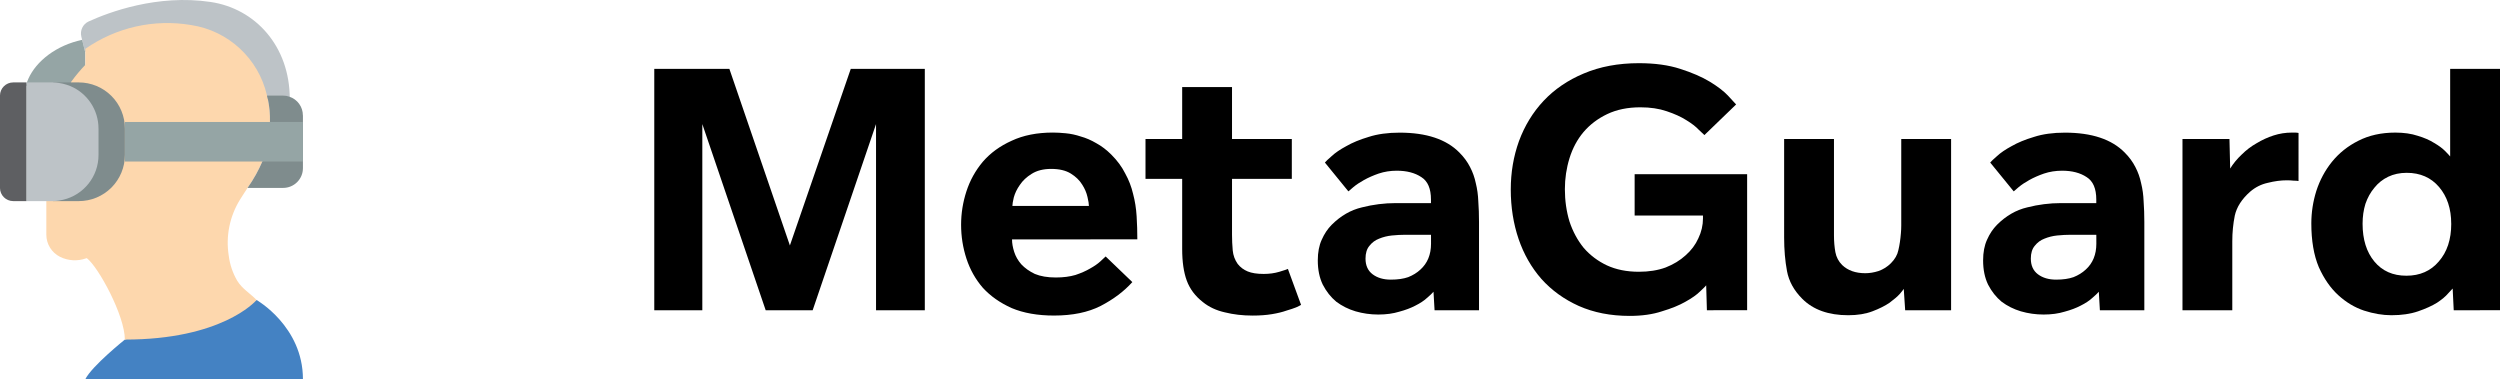 <?xml version="1.0" encoding="UTF-8" standalone="no"?>
<!-- Created with Inkscape (http://www.inkscape.org/) -->

<svg
   width="98.915mm"
   height="15mm"
   viewBox="0 0 98.915 15"
   version="1.1"
   id="svg5"
   xmlns="http://www.w3.org/2000/svg"
   xmlns:svg="http://www.w3.org/2000/svg">
  <defs
     id="defs2">
    <style
       id="style929">.cls-1{fill:url(#Безымянный_градиент_115);}.cls-2{fill:url(#Безымянный_градиент_39);}</style>
    <linearGradient
       gradientUnits="userSpaceOnUse"
       id="Безымянный_градиент_115"
       x1="24.47"
       x2="6.72"
       y1="20.72"
       y2="2.97"
       gradientTransform="matrix(0.542,0,0,0.542,106.983,103.209)">
      <stop
         offset="0"
         stop-color="#0179ee"
         id="stop931" />
      <stop
         offset="1"
         stop-color="#00cdfb"
         id="stop933" />
    </linearGradient>
    <linearGradient
       gradientUnits="userSpaceOnUse"
       id="Безымянный_градиент_39"
       x1="23.26"
       x2="9"
       y1="19.62"
       y2="5.36"
       gradientTransform="matrix(0.627,0,0,0.627,115.933,100.884)">
      <stop
         offset="0"
         stop-color="#7fbbf6"
         id="stop936" />
      <stop
         offset="1"
         stop-color="#d0fdff"
         id="stop938" />
    </linearGradient>
  </defs>
  <g
     id="layer1"
     transform="translate(-103.677,-141)">
    <g
       id="g7665"
       transform="translate(0,36.518)">
      <path
         class="cls-1"
         d="m 116.113,104.722 a 0.542,0.542 0 0 0 -0.9,0 c -1.009,1.486 -3.488,1.893 -5.11,1.53 l -0.683,-0.152 a 0.662,0.662 0 0 0 -0.808,0.651 v 1.313 a 12.476,12.476 0 0 0 5.376,10.258 l 1.676,1.161 1.438,-0.993 a 13.019,13.019 0 0 0 5.614,-10.719 v -1.02 a 0.662,0.662 0 0 0 -0.808,-0.646 l -0.683,0.152 c -1.622,0.358 -4.101,-0.049 -5.11,-1.535 z"
         id="path945"
         style="fill:url(#%D0%91%D0%B5%D0%B7%D1%8B%D0%BC%D1%8F%D0%BD%D0%BD%D1%8B%D0%B9_%D0%B3%D1%80%D0%B0%D0%B4%D0%B8%D0%B5%D0%BD%D1%82_115);stroke-width:0.542" />
      <path
         d="m 115.141,108.395 -0.016,0.042 c -0.079,-0.029 -0.162,-0.043 -0.245,-0.042 h -0.639 c -0.003,-0.008 -0.003,-0.013 -0.005,-0.021 -0.337,-1.449 -1.522,-2.546 -2.992,-2.771 -1.466,-0.25 -2.971,0.088 -4.19,0.939 v 0.026 l -0.128,-0.511 -0.031,-0.125 c -0.06,-0.243 0.06,-0.495 0.287,-0.6 0.796,-0.363 2.716,-1.088 4.829,-0.772 1.769,0.263 3.131,1.748 3.131,3.835 z"
         fill="#bdc3c7"
         id="Shape"
         style="fill-rule:nonzero;stroke:none;stroke-width:0.261" />
      <path
         d="m 107.054,106.569 v 0.605 c -0.202,0.213 -0.39,0.439 -0.564,0.676 l -0.005,0.024 h -1.784 c 0.188,-0.72 0.892,-1.406 1.863,-1.719 0.119,-0.038 0.24,-0.07 0.363,-0.097 z"
         fill="#95a5a5"
         id="path831"
         style="fill-rule:nonzero;stroke:none;stroke-width:0.261" />
      <path
         d="m 113.829,116.352 c 0,0 1.834,1.044 1.834,3.131 h -8.609 c 0.261,-0.522 1.563,-1.565 1.563,-1.565 z"
         fill="#4482c3"
         id="path833"
         style="fill-rule:nonzero;stroke:none;stroke-width:0.261" />
      <path
         d="m 114.358,109.29 c -0.011,0.439 -0.079,0.875 -0.201,1.297 -0.026,0.092 -0.057,0.183 -0.094,0.271 -0.157,0.368 -0.353,0.719 -0.584,1.046 -0.003,0.003 -0.005,0.007 -0.005,0.01 -0.099,0.154 -0.201,0.303 -0.295,0.457 -0.415,0.665 -0.575,1.457 -0.451,2.231 0.044,0.348 0.157,0.683 0.334,0.986 0.196,0.321 0.506,0.496 0.767,0.762 v 0.003 c -0.068,0.078 -1.406,1.565 -5.212,1.565 0,-0.947 -1.044,-2.87 -1.505,-3.222 l -0.031,0.008 c -0.337,0.12 -0.708,0.099 -1.028,-0.06 -0.332,-0.166 -0.543,-0.505 -0.543,-0.877 v -1.328 l 0.271,-1.304 0.676,-3.248 0.029,-0.143 0.005,-0.024 c 0.173,-0.237 0.361,-0.463 0.564,-0.676 v -0.631 c 1.219,-0.851 2.724,-1.189 4.19,-0.939 1.47,0.225 2.655,1.322 2.992,2.771 0.003,0.008 0.003,0.013 0.005,0.021 0.016,0.057 0.031,0.117 0.042,0.175 0.057,0.28 0.082,0.565 0.076,0.85 z"
         fill="#fdd7ad"
         id="path835"
         style="fill-rule:nonzero;stroke:none;stroke-width:0.261" />
      <path
         d="m 115.663,109.047 v 2.087 c 2.9e-4,0.208 -0.082,0.407 -0.229,0.554 -0.147,0.147 -0.346,0.229 -0.554,0.229 h -1.401 l -0.005,-0.003 c 6.5e-4,-0.004 0.002,-0.008 0.005,-0.01 0.231,-0.327 0.427,-0.678 0.584,-1.046 0.037,-0.088 0.068,-0.179 0.094,-0.271 0.122,-0.422 0.19,-0.858 0.201,-1.297 0.006,-0.285 -0.019,-0.571 -0.076,-0.85 -0.01,-0.057 -0.026,-0.117 -0.042,-0.175 h 0.639 c 0.084,-10e-4 0.167,0.013 0.245,0.042 0.321,0.104 0.538,0.403 0.537,0.741 z"
         fill="#7f8c8d"
         id="path839"
         style="fill-rule:nonzero;stroke:none;stroke-width:0.261" />
      <path
         d="m 108.619,109.569 v 1.044 c 3.6e-4,0.484 -0.192,0.949 -0.534,1.292 -0.343,0.343 -0.807,0.535 -1.292,0.534 h -1.012 v -4.696 h 1.012 c 0.484,-3.6e-4 0.949,0.192 1.292,0.534 0.343,0.343 0.535,0.807 0.534,1.292 z"
         fill="#7f8c8d"
         id="path841"
         style="fill-rule:nonzero;stroke:none;stroke-width:0.261" />
      <rect
         fill="#95a5a5"
         height="1.565"
         id="Rectangle-path"
         width="7.044"
         x="108.619"
         y="109.308"
         style="fill-rule:nonzero;stroke:none;stroke-width:0.261" />
      <path
         d="m 107.575,109.569 v 1.044 c 0.001,0.846 -0.58,1.581 -1.404,1.774 -0.055,0.013 -0.11,0.024 -0.164,0.031 -0.075,0.012 -0.151,0.019 -0.227,0.021 h -1.06 v -4.696 h 1.06 c 0.076,0.002 0.152,0.009 0.227,0.021 0.055,0.008 0.11,0.018 0.164,0.031 0.097,0.023 0.192,0.054 0.284,0.091 0.679,0.283 1.12,0.947 1.119,1.683 z"
         fill="#bdc3c7"
         id="path844"
         style="fill-rule:nonzero;stroke:none;stroke-width:0.261" />
      <path
         d="m 104.72,107.743 v 4.696 h -0.522 c -0.288,-8.3e-4 -0.521,-0.234 -0.522,-0.522 v -3.652 c 8.4e-4,-0.288 0.234,-0.521 0.522,-0.522 z"
         fill="#5e5f62"
         id="path846"
         style="fill-rule:nonzero;stroke:none;stroke-width:0.261" />
    </g>
    <g
       aria-label="MetaGuard"
       id="text2734"
       style="font-size:14.085px;line-height:1.25;font-family:FoundryContextW03-Bd;-inkscape-font-specification:FoundryContextW03-Bd;stroke-width:0.352">
      <path
         d="m 138.338,153.275 v -7.366 l -2.507,7.366 h -1.859 l -2.507,-7.366 v 7.366 h -1.901 v -9.549 h 2.972 l 2.394,6.986 2.408,-6.986 h 2.93 v 9.549 z"
         id="path842" />
      <path
         d="m 143.719,150.472 q 0,0.225 0.085,0.493 0.085,0.268 0.282,0.493 0.211,0.225 0.535,0.38 0.338,0.141 0.831,0.141 0.437,0 0.775,-0.099 0.338,-0.113 0.577,-0.254 0.254,-0.141 0.408,-0.282 0.155,-0.141 0.211,-0.197 l 1.056,1.014 q -0.493,0.549 -1.254,0.944 -0.746,0.38 -1.845,0.38 -0.972,0 -1.676,-0.296 -0.69,-0.31 -1.141,-0.803 -0.437,-0.507 -0.648,-1.155 -0.211,-0.648 -0.211,-1.338 0,-0.676 0.211,-1.324 0.211,-0.648 0.648,-1.169 0.451,-0.521 1.141,-0.831 0.69,-0.324 1.634,-0.324 0.225,0 0.507,0.028 0.296,0.028 0.592,0.127 0.31,0.085 0.62,0.268 0.31,0.169 0.592,0.451 0.352,0.352 0.549,0.746 0.211,0.38 0.31,0.803 0.113,0.423 0.141,0.887 0.028,0.451 0.028,0.915 z m 3.042,-1.324 q 0,-0.113 -0.056,-0.352 -0.056,-0.254 -0.211,-0.493 -0.155,-0.254 -0.451,-0.437 -0.296,-0.183 -0.775,-0.183 -0.465,0 -0.775,0.197 -0.296,0.183 -0.465,0.437 -0.169,0.239 -0.239,0.493 -0.056,0.239 -0.056,0.338 z"
         id="path845" />
      <path
         d="m 155.155,153.063 q -0.042,0.028 -0.197,0.099 -0.141,0.056 -0.38,0.127 -0.239,0.085 -0.577,0.141 -0.338,0.056 -0.761,0.056 -0.592,0 -1.099,-0.127 -0.507,-0.113 -0.873,-0.408 -0.451,-0.352 -0.634,-0.845 -0.183,-0.493 -0.183,-1.254 v -2.775 h -1.451 V 146.5 h 1.451 v -2.056 h 1.972 V 146.5 h 2.366 v 1.577 h -2.366 v 2.211 q 0,0.31 0.028,0.62 0.028,0.296 0.197,0.535 0.155,0.197 0.394,0.296 0.239,0.099 0.634,0.099 0.338,0 0.62,-0.085 0.282,-0.085 0.338,-0.113 z"
         id="path847" />
      <path
         d="m 160.437,153.275 -0.042,-0.732 q -0.085,0.099 -0.268,0.254 -0.169,0.155 -0.451,0.296 -0.268,0.141 -0.634,0.239 -0.366,0.113 -0.831,0.113 -0.465,0 -0.901,-0.127 -0.423,-0.127 -0.761,-0.38 -0.324,-0.268 -0.535,-0.676 -0.197,-0.408 -0.197,-0.958 0,-0.479 0.155,-0.817 0.155,-0.352 0.394,-0.592 0.535,-0.535 1.197,-0.69 0.662,-0.169 1.338,-0.169 h 1.394 v -0.141 q 0,-0.648 -0.38,-0.887 -0.38,-0.254 -0.972,-0.254 -0.38,0 -0.718,0.113 -0.324,0.113 -0.577,0.254 -0.254,0.141 -0.423,0.282 -0.155,0.127 -0.197,0.169 l -0.93,-1.141 q 0.056,-0.07 0.268,-0.254 0.211,-0.197 0.577,-0.394 0.366,-0.211 0.887,-0.366 0.521,-0.169 1.225,-0.169 1.592,0 2.366,0.789 0.268,0.268 0.423,0.577 0.155,0.296 0.225,0.634 0.085,0.338 0.099,0.718 0.028,0.38 0.028,0.817 v 3.493 z m -0.141,-2.986 h -1.014 q -0.254,0 -0.535,0.028 -0.268,0.028 -0.507,0.127 -0.225,0.085 -0.38,0.282 -0.155,0.183 -0.155,0.507 0,0.408 0.282,0.62 0.282,0.211 0.718,0.211 0.408,0 0.69,-0.099 0.282,-0.113 0.479,-0.296 0.423,-0.38 0.423,-1.028 z"
         id="path849" />
      <path
         d="m 171.212,153.275 -0.028,-0.986 q -0.028,0.042 -0.239,0.239 -0.197,0.197 -0.577,0.408 -0.366,0.211 -0.93,0.38 -0.549,0.183 -1.282,0.183 -1.127,0 -2.014,-0.394 -0.873,-0.394 -1.479,-1.07 -0.592,-0.676 -0.901,-1.577 -0.31,-0.915 -0.31,-1.958 0,-1.014 0.324,-1.915 0.338,-0.915 0.972,-1.592 0.648,-0.69 1.592,-1.085 0.958,-0.408 2.183,-0.408 0.944,0 1.634,0.225 0.704,0.225 1.169,0.507 0.465,0.282 0.718,0.549 0.254,0.268 0.324,0.352 l -1.254,1.211 q -0.042,-0.042 -0.225,-0.211 -0.169,-0.183 -0.493,-0.38 -0.31,-0.197 -0.775,-0.352 -0.451,-0.155 -1.042,-0.155 -0.746,0 -1.31,0.268 -0.563,0.268 -0.944,0.718 -0.366,0.437 -0.549,1.028 -0.183,0.592 -0.183,1.225 0,0.676 0.183,1.282 0.197,0.592 0.563,1.042 0.38,0.437 0.915,0.69 0.549,0.254 1.268,0.254 0.592,0 1.056,-0.169 0.465,-0.183 0.789,-0.479 0.338,-0.296 0.507,-0.676 0.183,-0.38 0.183,-0.789 v -0.113 h -2.704 v -1.634 h 4.451 v 5.38 z"
         id="path851" />
      <path
         d="m 179.057,153.275 -0.056,-0.845 q -0.014,0.028 -0.155,0.197 -0.141,0.155 -0.408,0.352 -0.268,0.183 -0.676,0.338 -0.408,0.155 -0.958,0.155 -1.169,0 -1.817,-0.648 -0.493,-0.493 -0.606,-1.099 -0.113,-0.606 -0.113,-1.324 V 146.5 h 1.972 v 3.817 q 0,0.352 0.056,0.662 0.056,0.296 0.268,0.507 0.338,0.324 0.915,0.324 0.254,0 0.521,-0.085 0.282,-0.099 0.493,-0.31 0.239,-0.239 0.296,-0.521 0.07,-0.296 0.099,-0.662 0.014,-0.155 0.014,-0.31 0,-0.155 0,-0.324 V 146.5 h 1.972 v 6.775 z"
         id="path853" />
      <path
         d="m 186.761,153.275 -0.042,-0.732 q -0.085,0.099 -0.268,0.254 -0.169,0.155 -0.451,0.296 -0.268,0.141 -0.634,0.239 -0.366,0.113 -0.831,0.113 -0.465,0 -0.901,-0.127 -0.423,-0.127 -0.761,-0.38 -0.324,-0.268 -0.535,-0.676 -0.197,-0.408 -0.197,-0.958 0,-0.479 0.155,-0.817 0.155,-0.352 0.394,-0.592 0.535,-0.535 1.197,-0.69 0.662,-0.169 1.338,-0.169 h 1.394 v -0.141 q 0,-0.648 -0.38,-0.887 -0.38,-0.254 -0.972,-0.254 -0.38,0 -0.718,0.113 -0.324,0.113 -0.577,0.254 -0.254,0.141 -0.423,0.282 -0.155,0.127 -0.197,0.169 l -0.93,-1.141 q 0.056,-0.07 0.268,-0.254 0.211,-0.197 0.577,-0.394 0.366,-0.211 0.887,-0.366 0.521,-0.169 1.225,-0.169 1.592,0 2.366,0.789 0.268,0.268 0.423,0.577 0.155,0.296 0.225,0.634 0.085,0.338 0.099,0.718 0.028,0.38 0.028,0.817 v 3.493 z m -0.141,-2.986 h -1.014 q -0.254,0 -0.535,0.028 -0.268,0.028 -0.507,0.127 -0.225,0.085 -0.38,0.282 -0.155,0.183 -0.155,0.507 0,0.408 0.282,0.62 0.282,0.211 0.718,0.211 0.408,0 0.69,-0.099 0.282,-0.113 0.479,-0.296 0.423,-0.38 0.423,-1.028 z"
         id="path855" />
      <path
         d="m 194.62,148.162 q -0.085,-0.014 -0.197,-0.014 -0.113,-0.014 -0.268,-0.014 -0.352,0 -0.746,0.099 -0.394,0.085 -0.704,0.352 -0.493,0.437 -0.606,0.944 -0.099,0.493 -0.099,1.014 v 2.732 H 190.029 V 146.5 h 1.859 l 0.028,1.169 q 0.183,-0.296 0.451,-0.549 0.268,-0.268 0.592,-0.451 0.324,-0.197 0.676,-0.31 0.352,-0.113 0.718,-0.113 0.07,0 0.127,0 0.07,0 0.141,0.014 z"
         id="path857" />
      <path
         d="m 200.761,153.275 -0.042,-0.859 q -0.028,0.028 -0.183,0.197 -0.141,0.169 -0.437,0.366 -0.296,0.183 -0.746,0.338 -0.451,0.155 -1.056,0.155 -0.521,0 -1.085,-0.183 -0.549,-0.183 -1.014,-0.606 -0.465,-0.423 -0.775,-1.113 -0.296,-0.704 -0.296,-1.732 0,-0.648 0.197,-1.282 0.211,-0.648 0.62,-1.155 0.423,-0.521 1.042,-0.831 0.634,-0.324 1.465,-0.324 0.507,0 0.887,0.127 0.38,0.113 0.648,0.282 0.268,0.155 0.423,0.31 0.155,0.155 0.211,0.225 v -3.465 h 1.972 v 9.549 z m -0.099,-3.423 q 0,-0.887 -0.479,-1.451 -0.479,-0.563 -1.282,-0.563 -0.408,0 -0.732,0.155 -0.324,0.155 -0.549,0.437 -0.225,0.268 -0.352,0.634 -0.113,0.366 -0.113,0.789 0,0.93 0.465,1.493 0.465,0.563 1.268,0.563 0.803,0 1.282,-0.563 0.493,-0.563 0.493,-1.493 z"
         id="path859" />
    </g>
  </g>
</svg>
